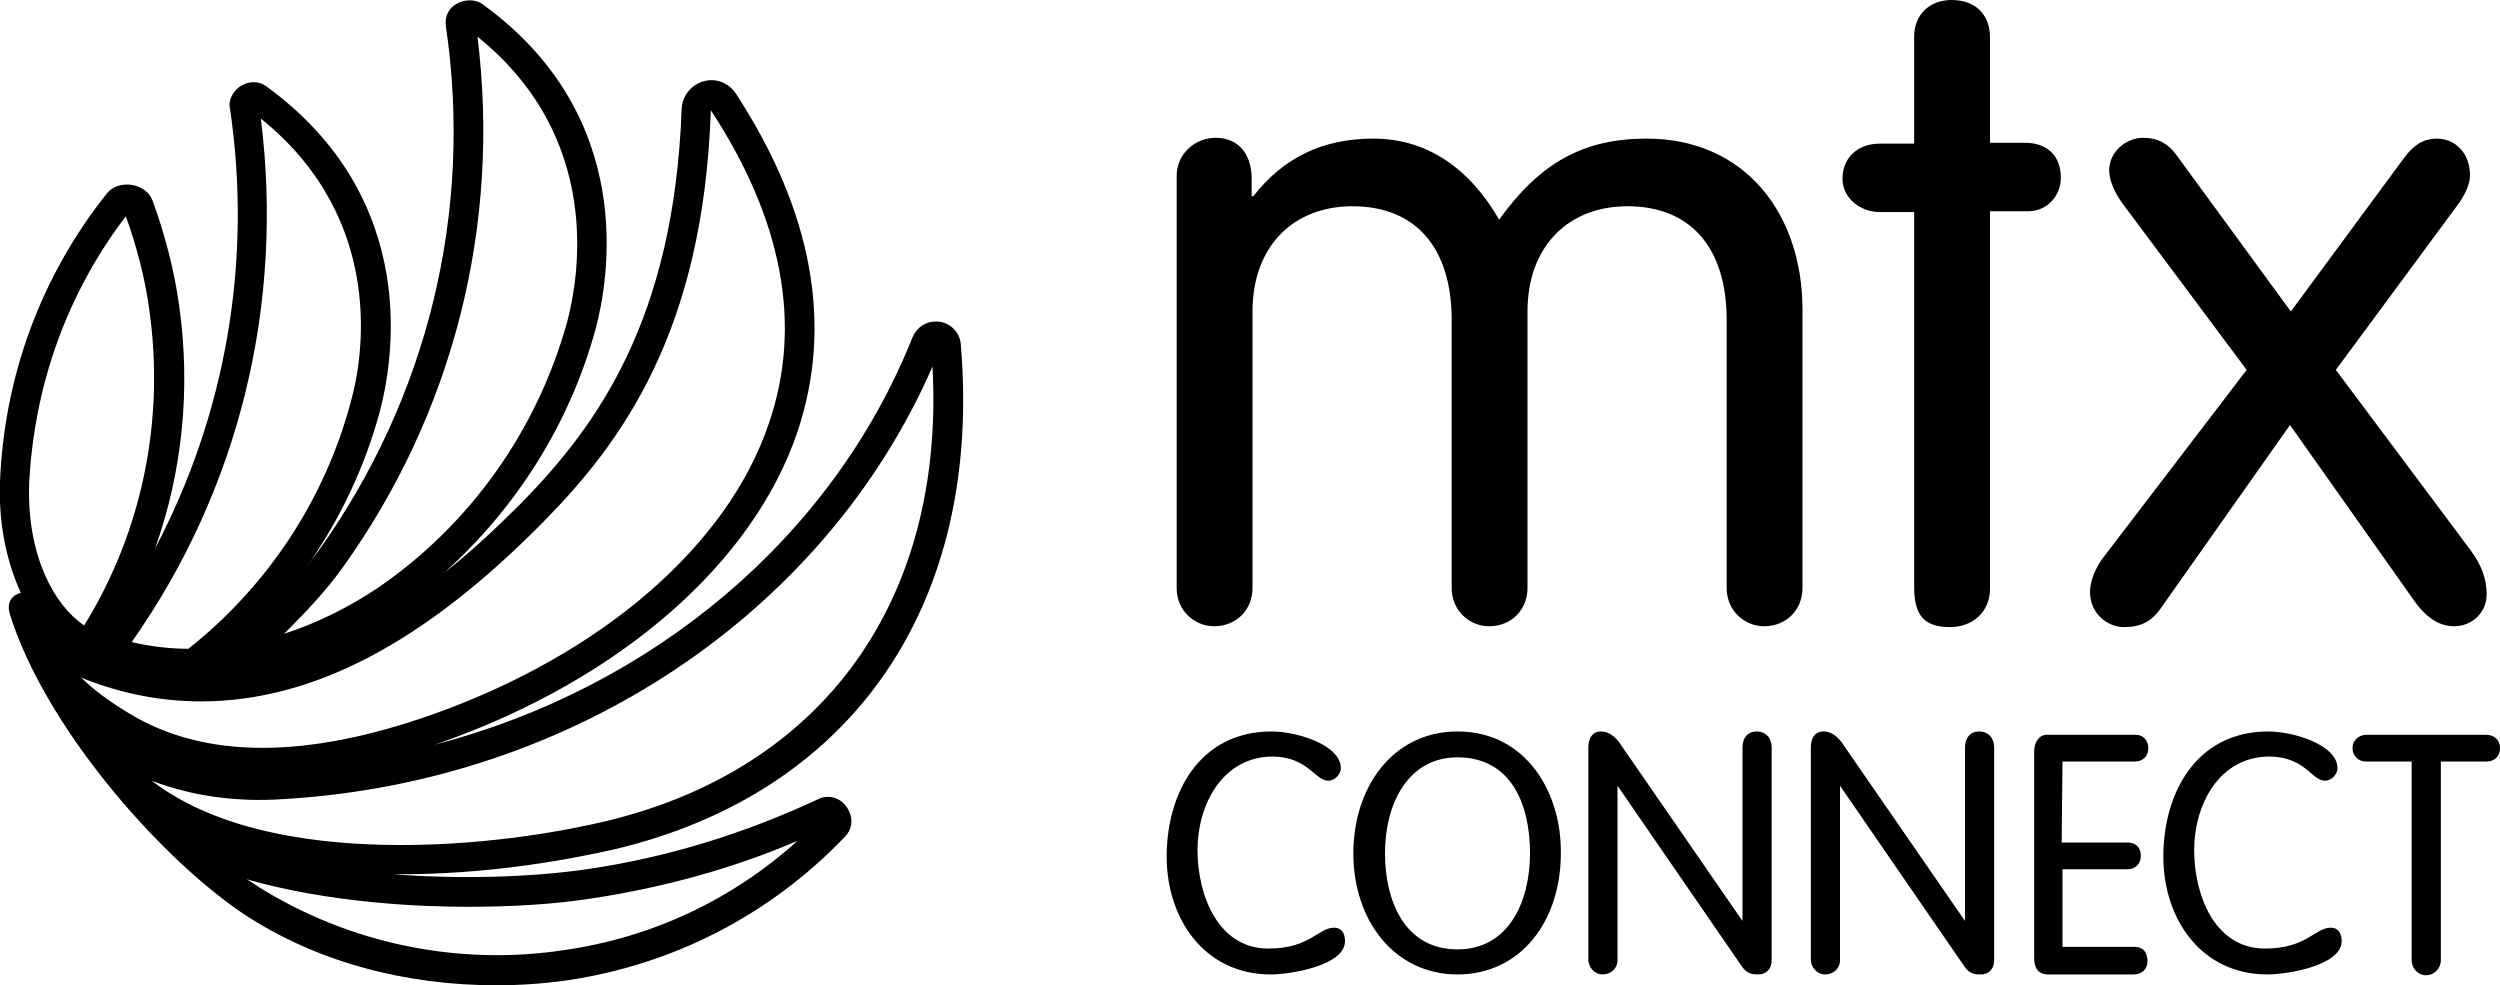 <svg width="170" height="67" viewBox="0 0 170 67" fill="none" xmlns="http://www.w3.org/2000/svg">
<g clip-path="url(#clip0_2_192)">
<path d="M158.1 53.089C158.553 53.089 158.95 52.635 158.95 52.237C158.95 50.648 155.947 49.739 154.247 49.739C149.373 49.739 147.107 53.884 147.107 58.256C147.107 62.458 149.657 66.262 154.19 66.262C155.437 66.262 159.233 65.694 159.233 63.991C159.233 63.48 159.007 63.082 158.497 63.082C157.42 63.082 156.853 64.502 154.02 64.502C150.563 64.502 149.203 60.811 149.203 57.802C149.203 54.792 150.847 51.442 154.36 51.442C156.797 51.499 157.193 53.089 158.1 53.089ZM140.25 51.783H145.18C145.747 51.783 146.087 51.386 146.087 50.875C146.087 50.364 145.747 49.966 145.237 49.966H139.173C138.663 49.966 138.323 50.477 138.323 51.102V65.126C138.323 65.694 138.493 66.262 139.287 66.262H145.067C145.633 66.262 146.03 65.921 146.03 65.353C146.03 64.786 145.747 64.388 145.18 64.388H140.25V59.108H144.67C145.237 59.108 145.577 58.71 145.577 58.199C145.577 57.631 145.237 57.291 144.67 57.291H140.193L140.25 51.783ZM123.987 49.739C123.42 49.739 123.137 50.193 123.137 50.818V65.24C123.137 65.808 123.59 66.262 124.1 66.262C124.667 66.262 125.12 65.864 125.12 65.297V53.43L133.563 65.694C133.903 66.205 134.243 66.262 134.697 66.262C135.263 66.262 135.603 65.864 135.603 65.297V50.818C135.603 50.193 135.207 49.739 134.583 49.739C133.96 49.739 133.62 50.193 133.62 50.818V62.628L125.233 50.477C124.837 49.966 124.44 49.739 123.987 49.739ZM99.11 49.739C94.747 49.739 92.027 53.486 92.027 58.029C92.027 62.571 94.803 66.262 99.11 66.262C103.417 66.262 106.137 62.628 106.137 58.029C106.193 53.941 103.813 49.739 99.11 49.739ZM99.11 51.499C102.68 51.499 104.04 54.565 104.04 58.029C104.04 61.265 102.623 64.558 99.11 64.558C95.483 64.558 94.18 61.209 94.18 58.029C94.18 54.622 95.767 51.499 99.11 51.499ZM90.327 53.089C90.78 53.089 91.177 52.635 91.177 52.237C91.177 50.648 88.173 49.739 86.473 49.739C81.6 49.739 79.333 53.884 79.333 58.256C79.333 62.458 81.883 66.262 86.417 66.262C87.663 66.262 91.46 65.694 91.46 63.991C91.46 63.48 91.233 63.082 90.723 63.082C89.647 63.082 89.08 64.502 86.247 64.502C82.79 64.502 81.43 60.811 81.43 57.802C81.43 54.792 83.073 51.442 86.587 51.442C88.967 51.499 89.42 53.089 90.327 53.089ZM145.747 9.369C144.557 9.369 143.423 10.334 143.423 11.583C143.423 12.264 143.82 13.173 144.387 13.911L152.773 25.153L143.14 37.758C142.403 38.667 142.12 39.632 142.12 40.257C142.12 41.676 143.253 42.642 144.443 42.642C145.52 42.642 146.313 42.301 146.993 41.279L155.72 28.901L164.107 40.768C165.013 42.074 165.92 42.585 166.883 42.585C168.073 42.585 169.093 41.676 169.093 40.427C169.093 39.348 168.753 38.44 167.96 37.361L158.837 25.153L167.223 13.797C167.677 13.116 167.96 12.492 167.96 11.924C167.96 10.447 166.997 9.425 165.693 9.425C164.787 9.425 164.107 9.88 163.483 10.731L155.777 21.179L148.013 10.561C147.447 9.766 146.71 9.369 145.747 9.369ZM132.713 0C131.24 0 130.163 0.965 130.163 2.498V9.766H127.84C126.31 9.766 125.29 10.731 125.29 12.151C125.29 13.457 126.48 14.422 127.84 14.422H130.163V39.916C130.163 41.847 130.843 42.642 132.6 42.642C134.13 42.642 135.32 41.62 135.32 40.03V14.365H137.927C139.173 14.365 140.137 13.343 140.137 12.094C140.137 10.504 139.117 9.709 137.7 9.709H135.32V2.555C135.32 0.908 134.243 0 132.713 0ZM82.677 9.369C81.26 9.369 80.013 10.447 80.013 11.98V39.973C80.013 41.563 81.26 42.585 82.563 42.585C84.037 42.585 85.17 41.506 85.17 39.973V21.179C85.17 16.75 87.947 14.025 91.97 14.025C96.277 14.025 98.713 16.864 98.713 21.747V39.973C98.713 41.563 99.96 42.585 101.263 42.585C102.737 42.585 103.87 41.506 103.87 39.973V21.179C103.87 16.75 106.647 14.025 110.67 14.025C114.977 14.025 117.413 16.864 117.413 21.747V39.973C117.413 41.563 118.66 42.585 119.963 42.585C121.437 42.585 122.57 41.506 122.57 39.973V21.065C122.57 14.536 118.66 9.425 111.973 9.425C107.667 9.425 104.72 11.072 101.943 14.933C99.903 11.413 97.013 9.425 93.387 9.425C89.93 9.425 87.267 10.731 85.227 13.343H85.113V12.321C85.17 10.561 84.263 9.369 82.677 9.369ZM55.647 54.338C50.66 56.666 45.39 58.313 39.893 59.108C36.04 59.675 31.053 59.789 26.747 59.448C33.377 59.505 39.043 58.37 41.82 57.745C58.027 53.884 66.81 41.052 65.337 23.45C65.28 22.541 64.543 21.86 63.637 21.86C62.957 21.86 62.333 22.258 62.05 22.939C56.61 36.566 44.37 46.786 29.523 50.648C29.693 50.591 29.863 50.534 30.033 50.477C42.217 46.162 51.227 38.27 54.23 29.355C56.667 22.087 55.25 14.365 50.037 6.359C49.64 5.792 49.073 5.451 48.393 5.451C47.317 5.451 46.41 6.303 46.353 7.381C45.843 21.747 40.573 28.958 35.53 34.125C33.717 35.941 31.96 37.588 30.203 38.951C35.133 34.522 38.76 28.787 40.517 22.314C41.367 19.078 43.407 7.949 32.81 0.284C32.187 -0.17 31.167 0 30.657 0.568C30.373 0.908 30.26 1.306 30.317 1.76C32.187 14.422 29.07 27.084 21.647 37.475C21.363 37.815 21.137 38.156 20.853 38.553C23.12 35.317 24.82 31.74 25.84 27.936C26.69 24.699 28.73 13.57 18.077 5.848C17.453 5.394 16.49 5.564 15.98 6.189C15.697 6.53 15.527 6.984 15.64 7.381C17.17 17.772 15.357 28.163 10.54 37.304C12.41 32.081 12.977 26.402 12.183 20.781C11.843 18.34 11.22 15.955 10.37 13.627C9.917 12.435 8.047 12.151 7.253 13.173C2.777 18.794 0.283 25.608 -1.47057e-05 32.762C-0.113 35.771 0.51 38.326 1.417 40.314C1.417 40.314 0.283 40.541 0.68 41.79C3.003 49.228 10.54 58.029 16.433 62.06C21.533 65.467 27.653 67 33.773 67C35.36 67 37.003 66.886 38.59 66.659C45.843 65.581 52.417 62.174 57.46 56.893C57.913 56.439 58.027 55.758 57.743 55.19C57.403 54.338 56.44 53.941 55.647 54.338ZM23.29 38.61C30.827 28.106 34.057 15.331 32.47 2.498C41.083 9.425 39.327 18.964 38.59 21.803C36.55 29.241 31.96 35.714 25.613 40.03C23.63 41.336 21.59 42.358 19.323 43.096C20.74 41.676 22.157 40.2 23.29 38.61ZM17.737 8.063C26.35 14.99 24.65 24.529 23.857 27.311C22.1 33.954 18.19 39.859 12.807 44.118C11.503 44.118 10.2 43.947 8.953 43.664C16.263 33.273 19.323 20.725 17.737 8.063ZM8.557 14.706C9.293 16.75 9.86 18.908 10.143 21.009C11.22 28.503 9.69 36.112 5.723 42.528C3.683 41.165 1.813 37.758 1.983 32.875C2.323 26.232 4.533 19.986 8.557 14.706ZM8.84 48.547C7.423 47.695 6.347 46.9 5.497 46.048C5.553 46.105 5.667 46.105 5.723 46.162C8.33 47.184 10.993 47.695 13.657 47.695C21.25 47.695 28.843 43.72 36.947 35.487C42.273 30.093 47.827 22.541 48.337 7.495C53.21 14.933 54.57 22.087 52.303 28.73C49.527 37.077 40.913 44.515 29.353 48.603C20.797 51.613 13.94 51.613 8.84 48.547ZM10.313 53.089C12.977 54.111 16.037 54.565 19.267 54.338C38.93 53.203 56.1 41.676 63.41 24.926C64.26 40.768 56.043 52.237 41.31 55.814C38.703 56.439 33.433 57.461 27.257 57.461C21.703 57.461 14.903 56.609 10.313 53.089ZM38.307 64.615C31.11 65.694 23.743 64.161 17.567 60.3C17.34 60.13 17.057 59.959 16.773 59.789C22.497 61.436 28.787 61.663 31.79 61.663C34.793 61.663 37.683 61.492 40.233 61.095C45.107 60.357 49.867 59.051 54.23 57.177C49.753 61.209 44.313 63.764 38.307 64.615ZM108.857 49.739C108.29 49.739 108.007 50.193 108.007 50.818V65.24C108.007 65.808 108.46 66.262 108.97 66.262C109.537 66.262 109.99 65.864 109.99 65.297V53.43L118.433 65.694C118.773 66.205 119.113 66.262 119.567 66.262C120.133 66.262 120.473 65.864 120.473 65.297V50.818C120.473 50.193 120.077 49.739 119.453 49.739C118.83 49.739 118.49 50.193 118.49 50.818V62.628L110.103 50.477C109.707 49.966 109.31 49.739 108.857 49.739ZM163.993 51.783V65.297C163.993 65.864 164.447 66.319 164.957 66.319C165.523 66.319 165.977 65.864 165.977 65.297V51.783H169.093C169.66 51.783 170 51.386 170 50.875C170 50.307 169.603 49.966 169.037 49.966H160.933C160.367 49.966 159.97 50.364 159.97 50.875C159.97 51.386 160.367 51.783 160.877 51.783H163.993Z" fill="black"/>
</g>
<defs>
<clipPath id="clip0_2_192">
<rect width="170" height="67" fill="white"/>
</clipPath>
</defs>
</svg>
